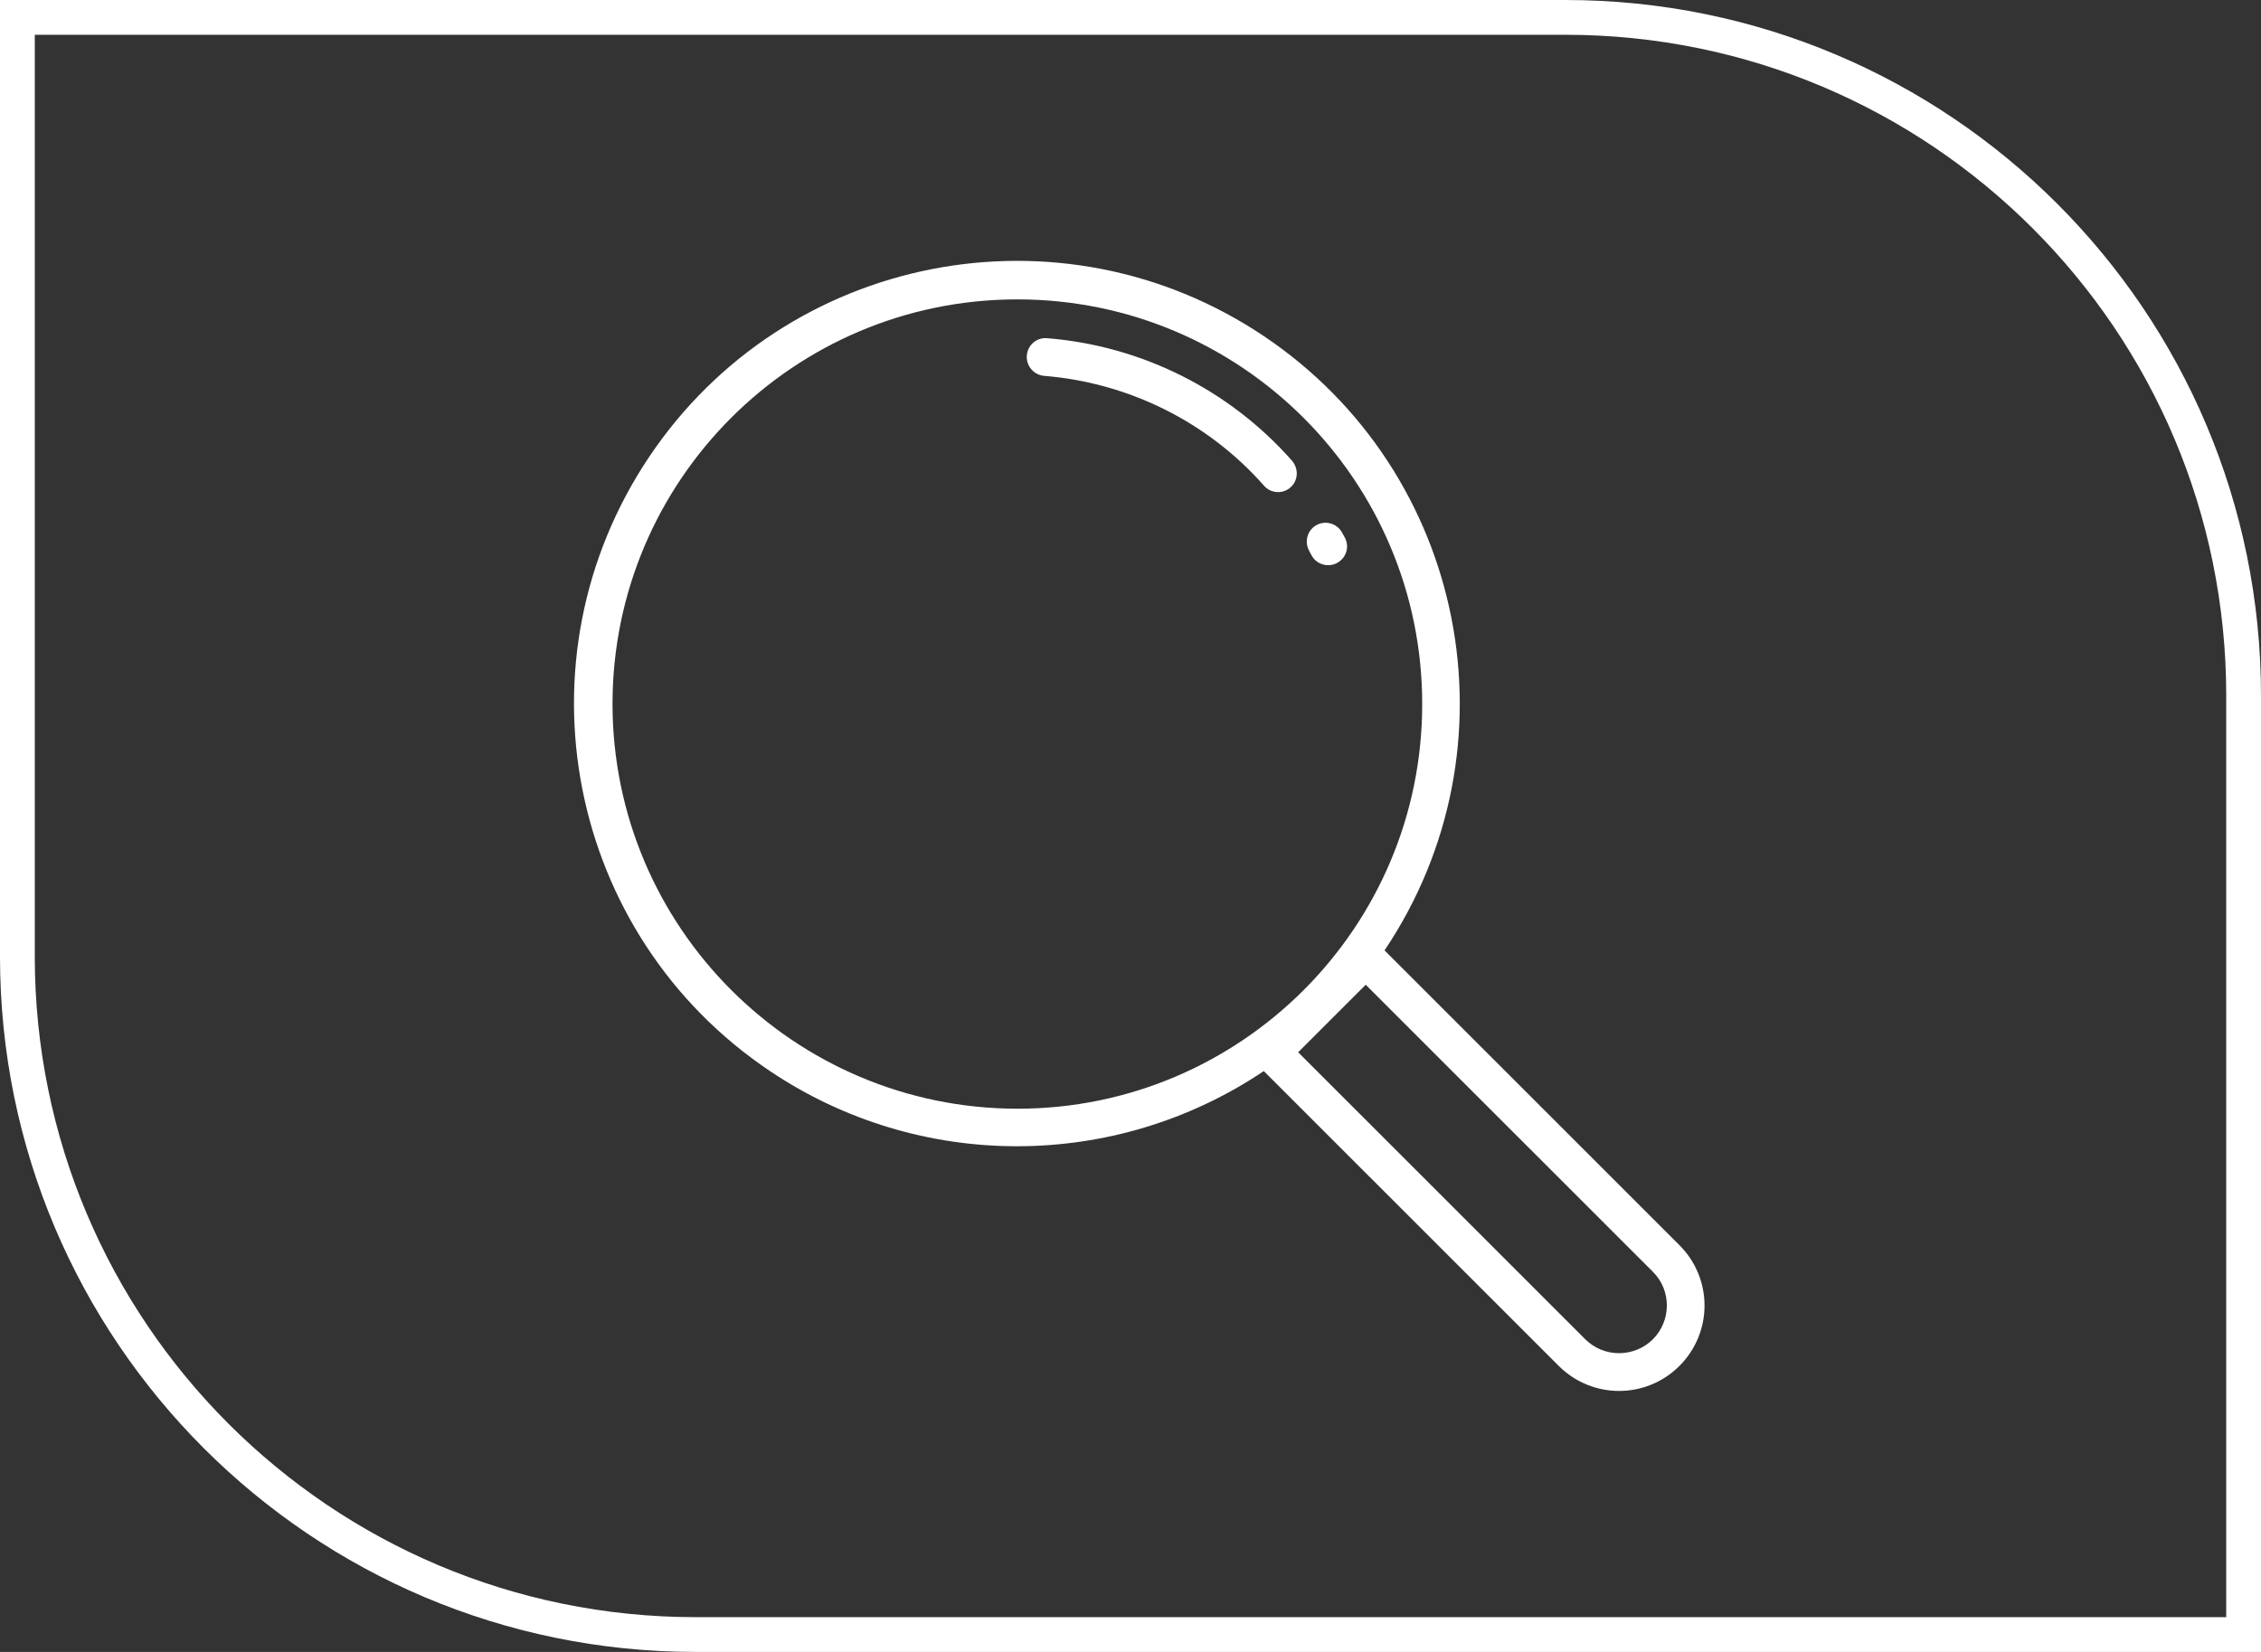 <svg width="130" height="95" viewBox="0 0 130 95" fill="none" xmlns="http://www.w3.org/2000/svg">
<rect x="0" y="0" width="130" height="95" fill="#333333" stroke="none"/>
<g clip-path="url(#clip0)">
<path d="M96.564 71.609L79.607 54.655C87.442 42.978 84.343 27.162 72.664 19.327C60.985 11.493 45.165 14.592 37.329 26.268C29.493 37.945 32.592 53.762 44.271 61.596C52.852 67.36 64.084 67.36 72.664 61.596L89.621 78.55C91.543 80.471 94.642 80.471 96.564 78.55C98.485 76.629 98.485 73.53 96.564 71.609ZM58.495 63.761C45.652 63.748 35.231 53.329 35.218 40.489C35.218 27.635 45.638 17.217 58.495 17.217C71.351 17.217 81.772 27.635 81.772 40.489C81.772 53.343 71.338 63.761 58.495 63.761ZM95.034 77.021C94.52 77.535 93.817 77.819 93.086 77.819C92.355 77.819 91.665 77.535 91.15 77.021L74.64 60.514L78.524 56.631L95.048 73.151C96.104 74.207 96.104 75.952 95.034 77.021ZM60.2 19.449C59.578 19.395 59.05 19.882 59.036 20.505C59.023 21.073 59.456 21.56 60.024 21.614C64.896 22.006 69.443 24.266 72.678 27.933C73.056 28.366 73.706 28.42 74.153 28.068C74.64 27.689 74.694 26.972 74.288 26.498C70.688 22.412 65.627 19.882 60.2 19.449ZM75.398 31.911C75.655 32.425 76.277 32.641 76.805 32.411C77.374 32.154 77.617 31.491 77.333 30.936C77.279 30.842 77.225 30.733 77.171 30.639C76.886 30.098 76.196 29.895 75.655 30.219C75.168 30.517 74.992 31.139 75.262 31.654C75.303 31.735 75.344 31.829 75.398 31.911Z" fill="white"/>
</g>
<path d="M1 1H90C111.539 1 129 18.461 129 40V94H65H40C18.461 94 1 76.539 1 55V1Z" stroke="white" stroke-width="2"/>
<defs>
<clipPath id="clip0">
<rect x="33" y="15" width="65" height="65" fill="white"/>
</clipPath>
</defs>
</svg>
